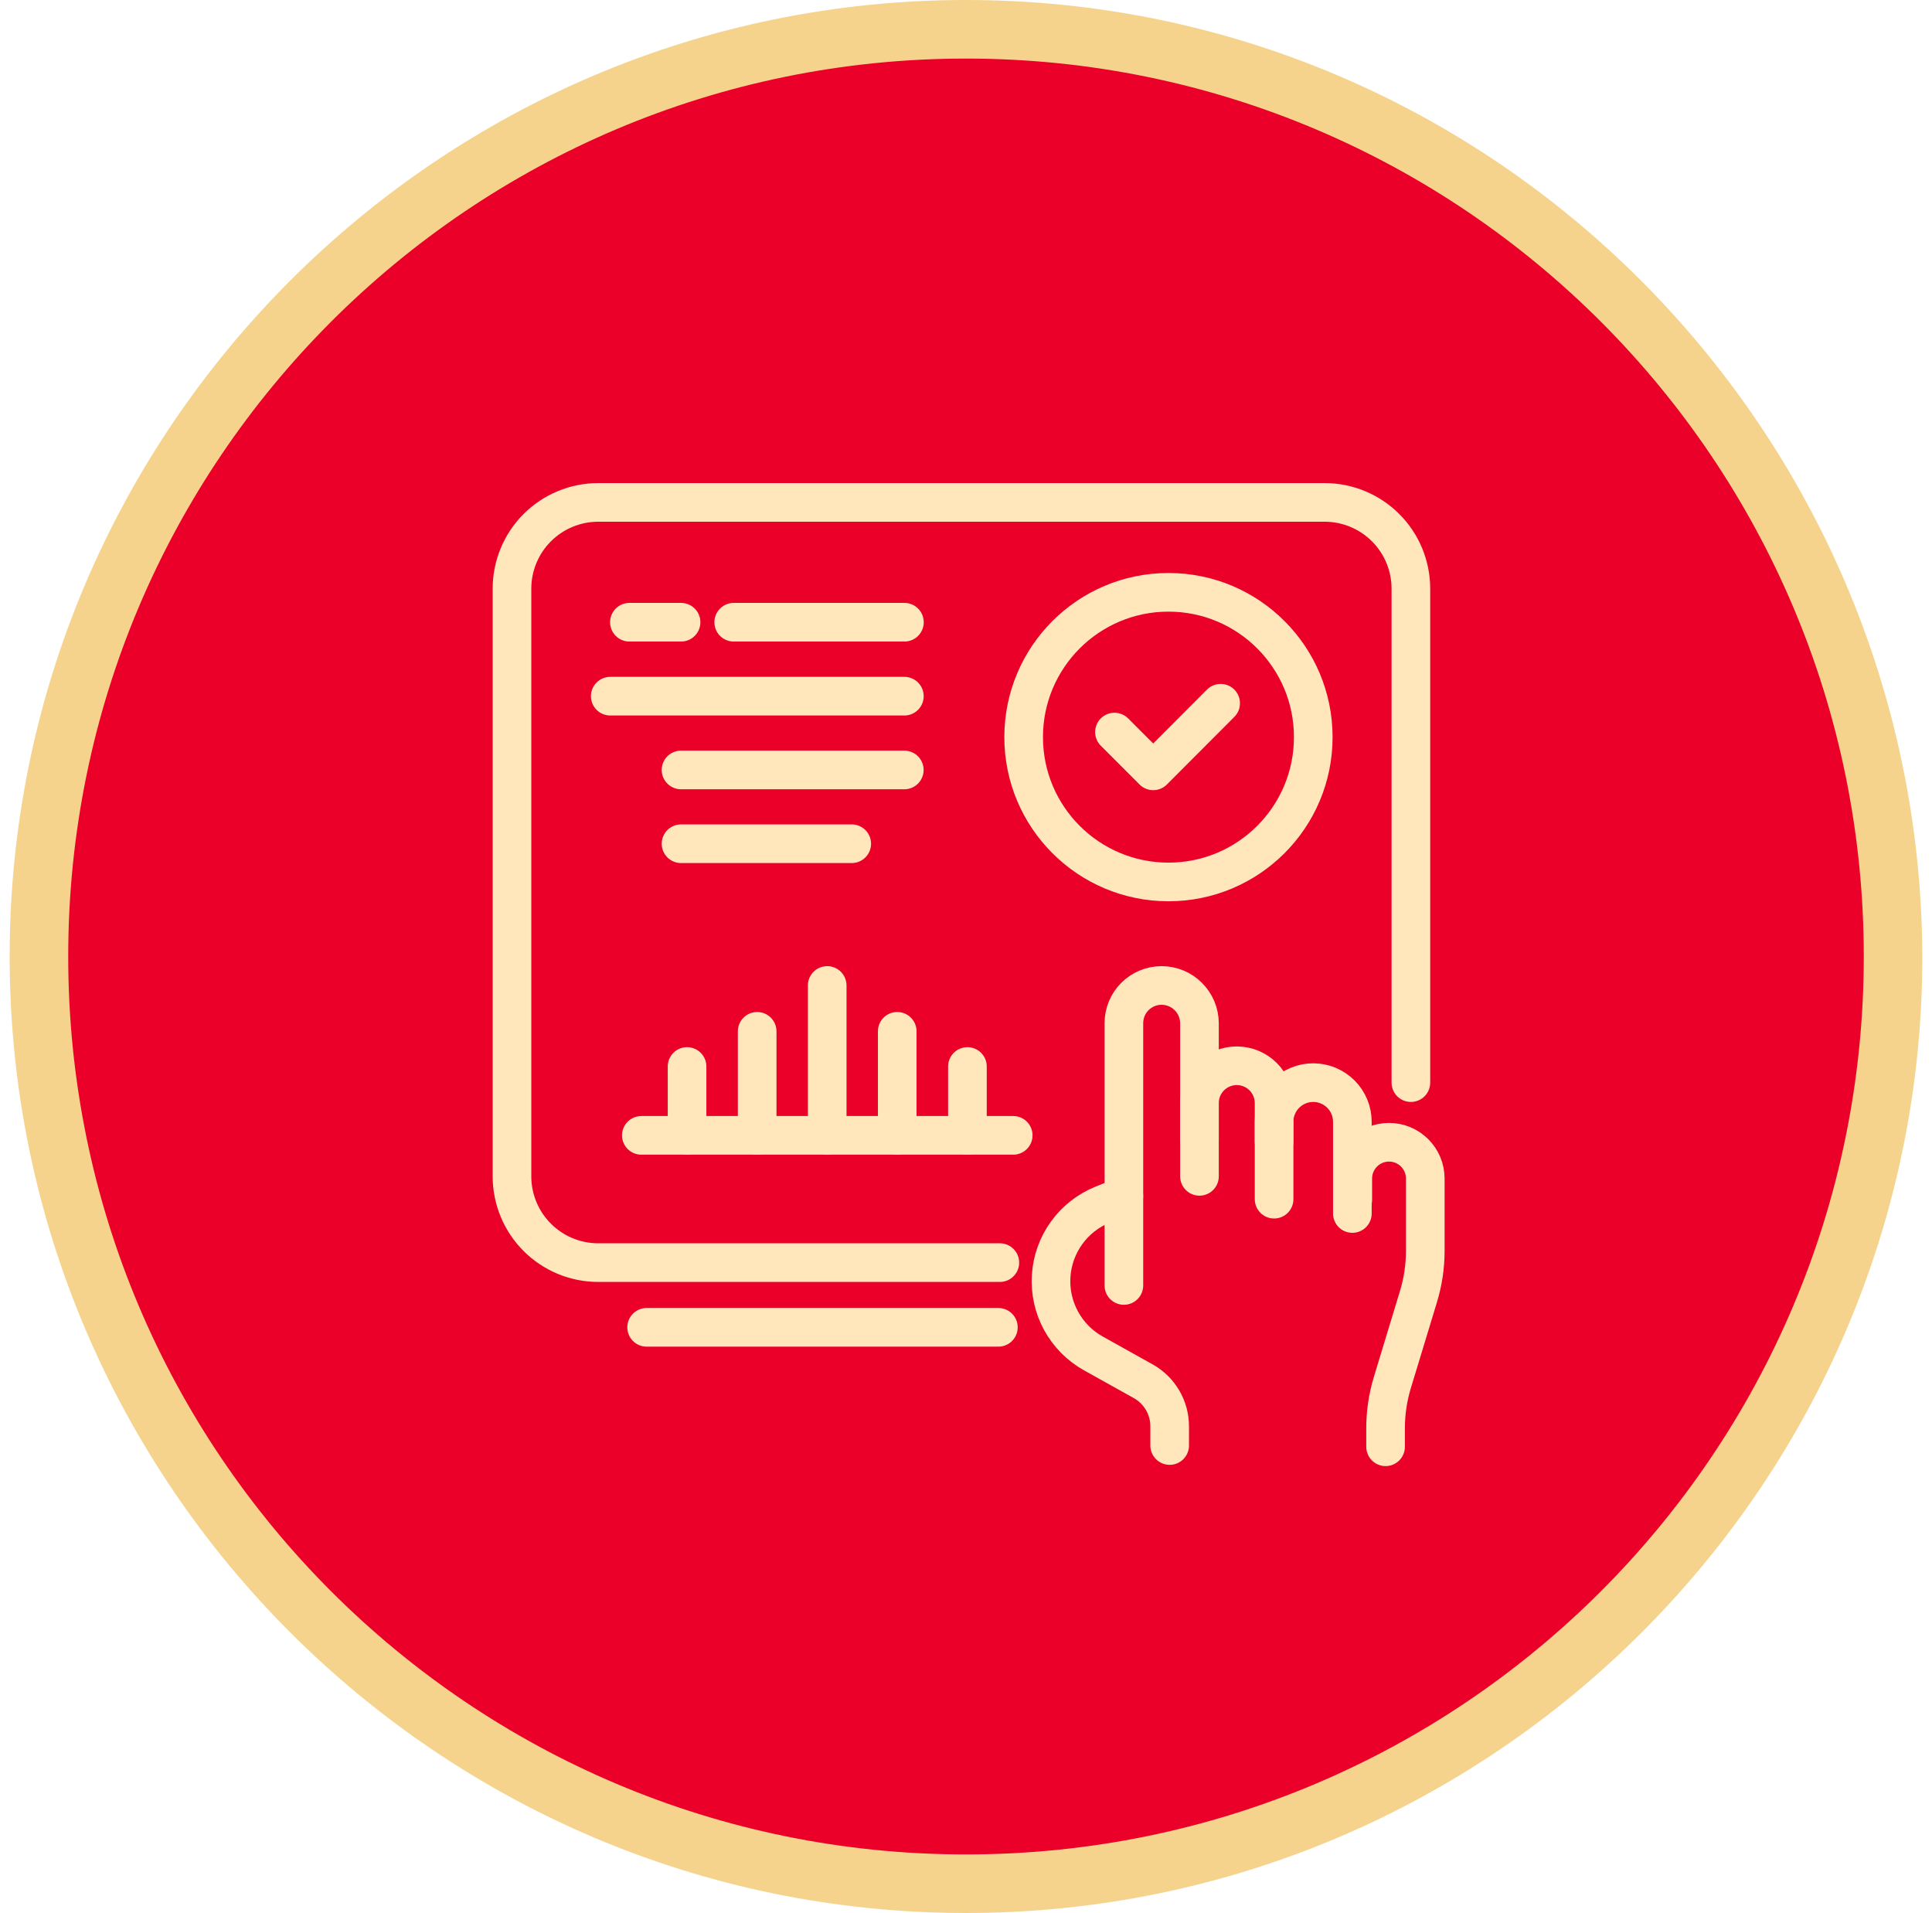 <svg width="100" height="99" viewBox="0 0 100 99" fill="none" xmlns="http://www.w3.org/2000/svg">
<path d="M50 97C23.8 97 2.5 75.476 2.5 49C2.5 22.524 23.8 1 50 1C76.2 1 97.5 22.524 97.5 49C97.4 75.476 76.1 97 50 97Z" fill="#EB0029"/>
<path d="M50 3.031C75.659 3.031 96.469 23.841 96.469 49.5C96.469 75.159 75.659 95.969 50 95.969C24.341 95.969 3.531 75.159 3.531 49.5C3.531 23.841 24.341 3.031 50 3.031ZM50 0C22.724 0 0.5 22.224 0.5 49.5C0.5 76.775 22.724 99 50 99C77.275 99 99.5 76.775 99.5 49.5C99.399 22.224 77.275 0 50 0Z" fill="#F5D38C"/>
<path d="M60.542 74.807V73.812C60.542 73.339 60.416 72.874 60.177 72.466C59.938 72.057 59.594 71.719 59.182 71.486L56.593 70.042C55.888 69.649 55.309 69.064 54.922 68.356C54.535 67.648 54.357 66.846 54.407 66.04C54.457 65.235 54.733 64.46 55.205 63.806C55.676 63.151 56.324 62.643 57.072 62.34L58.169 61.899" stroke="#FFE6BB" stroke-width="2" stroke-linecap="round" stroke-linejoin="round"/>
<path d="M58.172 66.524V52.95C58.172 52.432 58.377 51.936 58.743 51.57C59.109 51.205 59.605 50.999 60.123 50.999C60.641 50.999 61.139 51.204 61.506 51.57C61.873 51.936 62.081 52.432 62.084 52.95V60.877" stroke="#FFE6BB" stroke-width="2" stroke-linecap="round" stroke-linejoin="round"/>
<path d="M62.082 58.963V57.087C62.082 56.574 62.286 56.083 62.648 55.72C63.01 55.358 63.502 55.154 64.014 55.154C64.527 55.154 65.018 55.358 65.381 55.72C65.743 56.083 65.947 56.574 65.947 57.087V62.059" stroke="#FFE6BB" stroke-width="2" stroke-linecap="round" stroke-linejoin="round"/>
<path d="M65.945 59.066V58.053C65.945 57.516 66.159 57.001 66.539 56.621C66.919 56.241 67.434 56.027 67.972 56.027C68.509 56.027 69.024 56.241 69.404 56.621C69.784 57.001 69.998 57.516 69.998 58.053V62.8" stroke="#FFE6BB" stroke-width="2" stroke-linecap="round" stroke-linejoin="round"/>
<path d="M70.019 62.087V60.989C70.019 60.492 70.217 60.015 70.569 59.663C70.921 59.311 71.398 59.113 71.896 59.113C72.393 59.113 72.87 59.311 73.222 59.663C73.574 60.015 73.772 60.492 73.772 60.989V64.742C73.771 65.546 73.651 66.346 73.415 67.115L72.064 71.561C71.832 72.331 71.715 73.13 71.717 73.934V74.872" stroke="#FFE6BB" stroke-width="2" stroke-linecap="round" stroke-linejoin="round"/>
<path d="M51.752 65.342H30.965C30.379 65.342 29.798 65.227 29.256 65.002C28.715 64.778 28.222 64.448 27.808 64.034C27.393 63.619 27.064 63.127 26.84 62.586C26.616 62.044 26.5 61.463 26.5 60.877V30.465C26.5 29.281 26.97 28.145 27.808 27.308C28.645 26.471 29.781 26 30.965 26H68.562C69.746 26 70.882 26.471 71.719 27.308C72.557 28.145 73.027 29.281 73.027 30.465V56.027" stroke="#FFE6BB" stroke-width="2" stroke-linecap="round" stroke-linejoin="round"/>
<path d="M33.469 68.691H51.676" stroke="#FFE6BB" stroke-width="2" stroke-linecap="round" stroke-linejoin="round"/>
<path d="M33.195 58.756H52.444" stroke="#FFE6BB" stroke-width="2" stroke-linecap="round" stroke-linejoin="round"/>
<path d="M42.816 58.757V50.999" stroke="#FFE6BB" stroke-width="2" stroke-linecap="round" stroke-linejoin="round"/>
<path d="M39.191 58.757V53.372" stroke="#FFE6BB" stroke-width="2" stroke-linecap="round" stroke-linejoin="round"/>
<path d="M35.562 58.756V55.192" stroke="#FFE6BB" stroke-width="2" stroke-linecap="round" stroke-linejoin="round"/>
<path d="M46.441 58.757V53.372" stroke="#FFE6BB" stroke-width="2" stroke-linecap="round" stroke-linejoin="round"/>
<path d="M50.074 58.756V55.192" stroke="#FFE6BB" stroke-width="2" stroke-linecap="round" stroke-linejoin="round"/>
<path d="M37.977 32.201H46.813" stroke="#FFE6BB" stroke-width="2" stroke-linecap="round" stroke-linejoin="round"/>
<path d="M35.252 32.201H32.578" stroke="#FFE6BB" stroke-width="2" stroke-linecap="round" stroke-linejoin="round"/>
<path d="M31.586 36.028H46.81" stroke="#FFE6BB" stroke-width="2" stroke-linecap="round" stroke-linejoin="round"/>
<path d="M35.25 39.846H46.807" stroke="#FFE6BB" stroke-width="2" stroke-linecap="round" stroke-linejoin="round"/>
<path d="M35.25 43.664H44.086" stroke="#FFE6BB" stroke-width="2" stroke-linecap="round" stroke-linejoin="round"/>
<path d="M60.479 45.642C64.619 45.642 67.974 42.287 67.974 38.148C67.974 34.008 64.619 30.653 60.479 30.653C56.34 30.653 52.984 34.008 52.984 38.148C52.984 42.287 56.34 45.642 60.479 45.642Z" stroke="#FFE6BB" stroke-width="2" stroke-linecap="round" stroke-linejoin="round"/>
<path d="M57.684 37.885L59.691 39.892L63.181 36.394" stroke="#FFE6BB" stroke-width="2" stroke-linecap="round" stroke-linejoin="round"/>
</svg>
